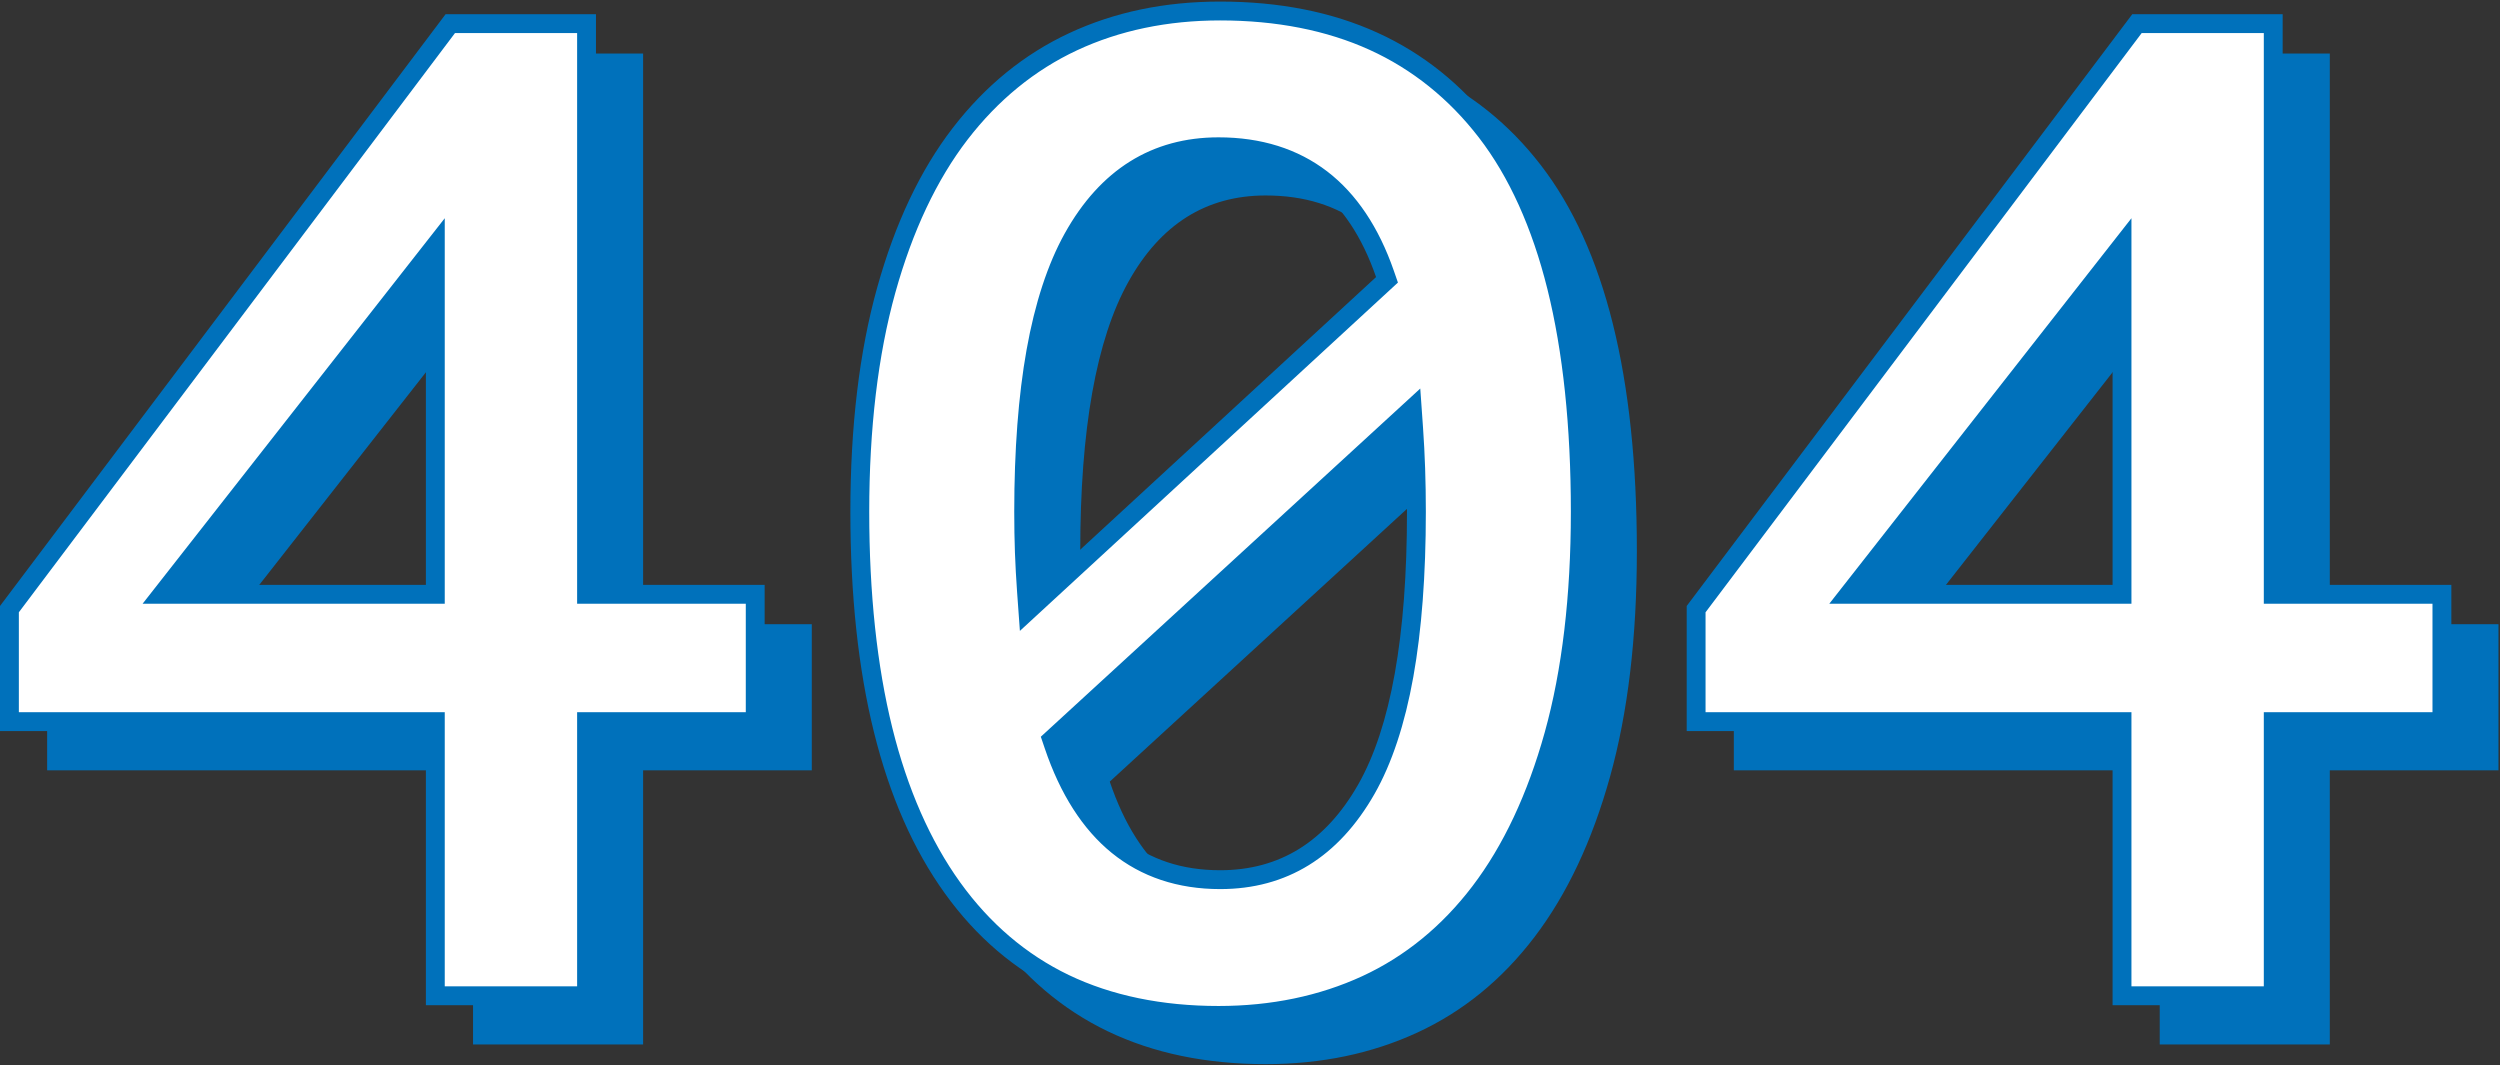 <?xml version="1.0" encoding="UTF-8"?>
<svg width="500px" height="213px" viewBox="0 0 500 213" version="1.1" xmlns="http://www.w3.org/2000/svg" xmlns:xlink="http://www.w3.org/1999/xlink">
    <rect x="0" y="0" width="500" height="213" fill="#333333" stroke="none"/>
    <!-- Generator: Sketch 43.2 (39069) - http://www.bohemiancoding.com/sketch -->
    <title>404</title>
    <desc>Created with Sketch.</desc>
    <defs></defs>
    <g id="Page-1" stroke="none" stroke-width="1" fill="none" fill-rule="evenodd">
        <g id="404">
            <g id="Page-1">
                <path d="M94.607,62.427 L45.693,124.836 L94.607,124.836 L94.607,62.427 Z M162.357,154.072 L128.623,154.072 L128.623,208.89 L94.607,208.89 L94.607,154.072 L9.428,154.072 L9.428,129.053 L98.543,10.701 L128.623,10.701 L128.623,124.836 L162.357,124.836 L162.357,154.072 Z" id="Fill-1" fill="#0071BB"></path>
                <path d="M290.826,110.217 C290.826,107.222 290.778,104.362 290.686,101.643 C290.594,98.929 290.453,96.258 290.269,93.631 L221.952,156.321 C227.715,173.377 238.217,181.903 253.459,181.903 C265.354,181.903 274.556,176.189 281.066,164.755 C287.572,153.326 290.826,135.145 290.826,110.217 M216.049,110.217 C216.049,113.029 216.092,115.699 216.184,118.229 C216.277,120.76 216.417,123.338 216.606,125.96 L284.641,63.271 C279.063,47.154 268.561,39.094 253.134,39.094 C241.235,39.094 232.081,44.857 225.668,56.383 C219.255,67.909 216.049,85.857 216.049,110.217 M179.503,110.217 C179.503,93.166 181.286,78.218 184.862,65.379 C188.437,52.544 193.467,41.905 199.958,33.472 C206.451,25.038 214.212,18.713 223.243,14.496 C232.274,10.279 242.337,8.171 253.437,8.171 C277.139,8.171 295.39,16.464 308.181,33.05 C320.972,49.636 327.372,75.359 327.372,110.217 C327.372,127.462 325.584,142.502 322.009,155.337 C318.433,168.177 313.404,178.859 306.912,187.385 C300.419,195.915 292.614,202.284 283.491,206.501 C274.363,210.718 264.251,212.826 253.156,212.826 C229.261,212.826 211.015,204.068 198.408,186.541 C185.802,169.02 179.503,143.578 179.503,110.217" id="Fill-2" fill="#0071BB"></path>
                <path d="M431.946,62.427 L383.031,124.836 L431.946,124.836 L431.946,62.427 Z M499.696,154.072 L465.961,154.072 L465.961,208.89 L431.946,208.89 L431.946,154.072 L346.767,154.072 L346.767,129.053 L435.881,10.701 L465.961,10.701 L465.961,124.836 L499.696,124.836 L499.696,154.072 Z" id="Fill-4" fill="#0071BB"></path>
                <path d="M32.391,118.865 L87.065,118.865 L87.065,49.108 L32.391,118.865 Z M87.065,199.149 L87.065,144.33 L1.886,144.33 L1.886,121.826 L90.056,4.73 L117.309,4.73 L117.309,118.865 L151.044,118.865 L151.044,144.33 L117.309,144.33 L117.309,199.149 L87.065,199.149 Z" id="Fill-6" fill="#FFFFFF"></path>
                <path d="M36.265,116.979 L85.179,54.571 L85.179,116.979 L36.265,116.979 Z M119.195,2.844 L89.115,2.844 L0,121.196 L0,146.215 L85.179,146.215 L85.179,201.034 L119.195,201.034 L119.195,146.215 L152.929,146.215 L152.929,116.979 L119.195,116.979 L119.195,2.844 Z M28.517,120.75 L36.265,120.75 L85.179,120.75 L88.95,120.75 L88.95,116.979 L88.95,54.571 L88.95,43.646 L82.211,52.244 L33.296,114.653 L28.517,120.75 L28.517,120.75 Z M115.424,6.616 L115.424,116.979 L115.424,120.75 L119.195,120.75 L149.158,120.75 L149.158,142.444 L119.195,142.444 L115.424,142.444 L115.424,146.215 L115.424,197.263 L88.95,197.263 L88.95,146.215 L88.95,142.444 L85.179,142.444 L3.771,142.444 L3.771,122.457 L90.996,6.616 L115.424,6.616 Z" id="Fill-8" fill="#0071BB"></path>
                <path d="M243.706,29.352 C231.129,29.352 221.333,35.495 214.592,47.61 C208.051,59.365 204.735,77.786 204.735,102.361 C204.735,105.22 204.781,107.939 204.872,110.441 C204.965,112.986 205.108,115.609 205.297,118.239 L205.578,122.142 L277.399,55.964 L276.995,54.797 C271.151,37.913 259.951,29.352 243.706,29.352 L243.706,29.352 Z M210.345,147.905 L210.737,149.068 C216.761,166.894 227.962,175.932 244.031,175.932 C256.599,175.932 266.438,169.842 273.277,157.831 C279.917,146.165 283.284,127.502 283.284,102.361 C283.284,99.395 283.236,96.489 283.141,93.723 C283.051,91.041 282.91,88.323 282.721,85.643 L282.447,81.741 L210.345,147.905 Z M243.728,203.084 C232.121,203.084 221.761,200.936 212.937,196.7 C204.143,192.478 196.598,186.046 190.51,177.584 C178.201,160.475 171.96,135.167 171.96,102.361 C171.96,85.547 173.74,70.632 177.25,58.028 C180.746,45.478 185.717,34.96 192.025,26.765 C198.301,18.613 205.9,12.416 214.613,8.348 C223.35,4.269 233.24,2.2 244.009,2.2 C255.534,2.2 265.857,4.236 274.693,8.251 C283.492,12.25 291.084,18.337 297.26,26.345 C309.734,42.52 316.058,68.095 316.058,102.361 C316.058,119.354 314.277,134.364 310.764,146.975 C307.268,159.529 302.295,170.097 295.983,178.386 C289.713,186.626 282.071,192.865 273.272,196.933 C264.437,201.015 254.497,203.084 243.728,203.084 L243.728,203.084 Z" id="Fill-10" fill="#FFFFFF"></path>
                <path d="M244.031,174.046 C228.789,174.046 218.286,165.521 212.523,148.465 L280.84,85.775 C281.025,88.402 281.165,91.072 281.257,93.787 C281.35,96.506 281.398,99.365 281.398,102.361 C281.398,127.288 278.143,145.469 271.638,156.898 C265.128,168.332 255.926,174.046 244.031,174.046 L244.031,174.046 Z M207.178,118.104 C206.989,115.481 206.849,112.903 206.756,110.373 C206.664,107.843 206.62,105.172 206.62,102.361 C206.62,78 209.827,60.052 216.24,48.527 C222.653,37.001 231.807,31.238 243.706,31.238 C259.133,31.238 269.635,39.298 275.213,55.414 L207.178,118.104 Z M244.009,0.314 C232.909,0.314 222.846,2.423 213.815,6.64 C204.784,10.856 197.022,17.181 190.53,25.615 C184.039,34.049 179.009,44.687 175.434,57.522 C171.858,70.362 170.075,85.309 170.075,102.361 C170.075,135.722 176.373,161.163 188.98,178.685 C201.587,196.211 219.833,204.97 243.728,204.97 C254.823,204.97 264.935,202.861 274.063,198.644 C283.186,194.428 290.992,188.059 297.483,179.528 C303.975,171.002 309.005,160.32 312.58,147.481 C316.156,134.646 317.944,119.606 317.944,102.361 C317.944,67.502 311.543,41.78 298.752,25.194 C285.962,8.607 267.711,0.314 244.009,0.314 L244.009,0.314 Z M244.031,177.818 C257.326,177.818 267.717,171.407 274.915,158.764 C278.366,152.702 280.975,144.826 282.669,135.356 C284.328,126.089 285.169,114.988 285.169,102.361 C285.169,99.374 285.121,96.446 285.026,93.659 C284.934,90.955 284.792,88.213 284.603,85.511 L284.054,77.707 L278.291,82.996 L209.974,145.686 L208.165,147.346 L208.951,149.672 C212.05,158.845 216.557,165.879 222.345,170.579 C228.261,175.382 235.558,177.818 244.031,177.818 L244.031,177.818 Z M203.979,126.18 L209.734,120.877 L277.769,58.187 L279.585,56.514 L278.777,54.18 C275.755,45.45 271.271,38.758 265.449,34.291 C259.548,29.763 252.232,27.467 243.706,27.467 C230.393,27.467 220.043,33.935 212.944,46.693 C209.55,52.794 206.982,60.624 205.313,69.967 C203.678,79.116 202.849,90.015 202.849,102.361 C202.849,105.244 202.896,107.985 202.987,110.511 C203.081,113.076 203.225,115.721 203.416,118.374 L203.979,126.18 L203.979,126.18 Z M244.009,4.086 C255.263,4.086 265.324,6.065 273.912,9.967 C282.428,13.837 289.781,19.735 295.766,27.497 C301.812,35.336 306.428,45.544 309.485,57.835 C312.595,70.34 314.172,85.321 314.172,102.361 C314.172,119.183 312.415,134.023 308.947,146.469 C305.516,158.791 300.649,169.146 294.482,177.244 C288.4,185.236 280.998,191.285 272.481,195.221 C263.896,199.187 254.222,201.198 243.728,201.198 C232.405,201.198 222.32,199.113 213.753,195 C205.247,190.916 197.943,184.686 192.041,176.482 C186.05,168.155 181.481,157.75 178.46,145.556 C175.399,133.192 173.846,118.66 173.846,102.361 C173.846,85.718 175.603,70.973 179.067,58.534 C182.497,46.219 187.36,35.917 193.519,27.916 C199.609,20.005 206.974,13.996 215.411,10.057 C223.896,6.094 233.518,4.086 244.009,4.086 L244.009,4.086 Z" id="Fill-12" fill="#0071BB"></path>
                <path d="M369.729,118.865 L424.403,118.865 L424.403,49.108 L369.729,118.865 Z M424.403,199.149 L424.403,144.33 L339.224,144.33 L339.224,121.826 L427.394,4.73 L454.648,4.73 L454.648,118.865 L488.382,118.865 L488.382,144.33 L454.648,144.33 L454.648,199.149 L424.403,199.149 Z" id="Fill-14" fill="#FFFFFF"></path>
                <path d="M373.603,116.979 L422.517,54.571 L422.517,116.979 L373.603,116.979 Z M456.533,2.844 L426.453,2.844 L337.339,121.196 L337.339,146.215 L422.517,146.215 L422.517,201.034 L456.533,201.034 L456.533,146.215 L490.268,146.215 L490.268,116.979 L456.533,116.979 L456.533,2.844 Z M365.856,120.75 L373.603,120.75 L422.517,120.75 L426.289,120.75 L426.289,116.979 L426.289,54.571 L426.289,43.646 L419.55,52.244 L370.635,114.653 L365.856,120.75 L365.856,120.75 Z M452.762,6.616 L452.762,116.979 L452.762,120.75 L456.533,120.75 L486.497,120.75 L486.497,142.444 L456.533,142.444 L452.762,142.444 L452.762,146.215 L452.762,197.263 L426.289,197.263 L426.289,146.215 L426.289,142.444 L422.517,142.444 L341.11,142.444 L341.11,122.457 L428.334,6.616 L452.762,6.616 Z" id="Fill-16" fill="#0071BB"></path>
            </g>
        </g>
    </g>
</svg>